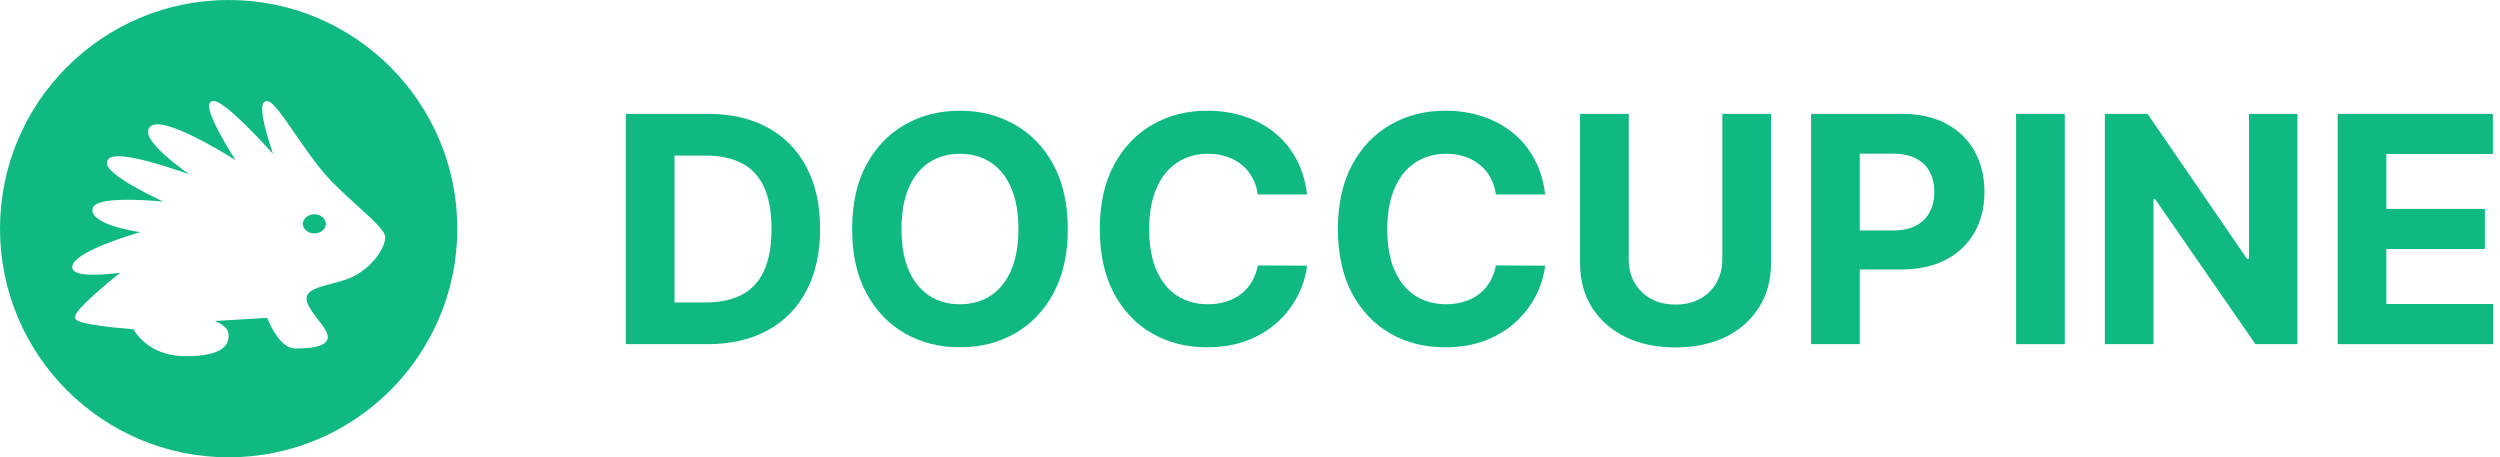 <svg width="164" height="30" viewBox="0 0 164 30" fill="none" xmlns="http://www.w3.org/2000/svg"><path d="M153.351 22.577V7.47H163.531V10.103H156.545V13.703H163.007V16.336H156.545V19.943H163.56V22.577H153.351Z" fill="#10b981"></path><path d="M150.712 7.47V22.577H147.954L141.381 13.068H141.271V22.577H138.077V7.47H140.88L147.4 16.971H147.533V7.47H150.712Z" fill="#10b981"></path><path d="M135.449 7.47V22.577H132.255V7.47H135.449Z" fill="#10b981"></path><path d="M118.806 22.577V7.47H124.766C125.912 7.47 126.888 7.689 127.694 8.126C128.501 8.559 129.115 9.161 129.538 9.933C129.966 10.701 130.18 11.586 130.18 12.589C130.18 13.592 129.964 14.477 129.531 15.244C129.098 16.012 128.471 16.609 127.65 17.037C126.834 17.465 125.845 17.679 124.685 17.679H120.886V15.119H124.168C124.783 15.119 125.29 15.013 125.688 14.802C126.091 14.585 126.391 14.288 126.588 13.909C126.789 13.526 126.89 13.086 126.89 12.589C126.89 12.087 126.789 11.65 126.588 11.276C126.391 10.897 126.091 10.605 125.688 10.398C125.285 10.187 124.773 10.081 124.154 10.081H122V22.577H118.806Z" fill="#10b981"></path><path d="M112.984 7.47H116.178V17.28C116.178 18.382 115.915 19.346 115.388 20.172C114.867 20.998 114.137 21.642 113.198 22.105C112.258 22.562 111.164 22.791 109.915 22.791C108.661 22.791 107.565 22.562 106.625 22.105C105.686 21.642 104.956 20.998 104.434 20.172C103.913 19.346 103.653 18.382 103.653 17.28V7.47H106.847V17.007C106.847 17.583 106.972 18.094 107.223 18.542C107.478 18.989 107.837 19.341 108.3 19.596C108.762 19.852 109.3 19.98 109.915 19.98C110.535 19.98 111.073 19.852 111.531 19.596C111.993 19.341 112.349 18.989 112.6 18.542C112.856 18.094 112.984 17.583 112.984 17.007V7.47Z" fill="#10b981"></path><path d="M101.362 12.759H98.131C98.072 12.341 97.952 11.969 97.77 11.645C97.588 11.315 97.354 11.035 97.069 10.804C96.784 10.573 96.454 10.396 96.081 10.273C95.712 10.15 95.311 10.088 94.878 10.088C94.096 10.088 93.415 10.283 92.835 10.671C92.255 11.055 91.805 11.615 91.485 12.353C91.165 13.086 91.006 13.976 91.006 15.023C91.006 16.1 91.165 17.005 91.485 17.738C91.81 18.47 92.262 19.024 92.842 19.397C93.423 19.771 94.094 19.958 94.856 19.958C95.284 19.958 95.68 19.901 96.044 19.788C96.413 19.675 96.74 19.511 97.025 19.294C97.31 19.073 97.546 18.805 97.733 18.49C97.925 18.175 98.058 17.816 98.131 17.413L101.362 17.428C101.279 18.121 101.07 18.79 100.735 19.434C100.406 20.073 99.961 20.646 99.4 21.153C98.844 21.655 98.18 22.053 97.408 22.348C96.641 22.638 95.773 22.783 94.805 22.783C93.457 22.783 92.252 22.478 91.19 21.869C90.133 21.259 89.297 20.376 88.682 19.22C88.072 18.065 87.767 16.666 87.767 15.023C87.767 13.376 88.077 11.974 88.697 10.819C89.317 9.663 90.157 8.783 91.22 8.178C92.282 7.568 93.477 7.263 94.805 7.263C95.68 7.263 96.491 7.386 97.239 7.632C97.991 7.878 98.657 8.237 99.238 8.709C99.818 9.176 100.29 9.749 100.654 10.428C101.023 11.106 101.259 11.883 101.362 12.759Z" fill="#10b981"></path><path d="M85.743 12.759H82.512C82.453 12.341 82.332 11.969 82.15 11.645C81.968 11.315 81.735 11.035 81.45 10.804C81.164 10.573 80.835 10.396 80.461 10.273C80.092 10.15 79.692 10.088 79.259 10.088C78.477 10.088 77.796 10.283 77.216 10.671C76.635 11.055 76.185 11.615 75.866 12.353C75.546 13.086 75.386 13.976 75.386 15.023C75.386 16.1 75.546 17.005 75.866 17.738C76.19 18.47 76.643 19.024 77.223 19.397C77.803 19.771 78.475 19.958 79.237 19.958C79.665 19.958 80.06 19.901 80.424 19.788C80.793 19.675 81.12 19.511 81.405 19.294C81.691 19.073 81.927 18.805 82.114 18.49C82.305 18.175 82.438 17.816 82.512 17.413L85.743 17.428C85.659 18.121 85.45 18.79 85.116 19.434C84.786 20.073 84.341 20.646 83.781 21.153C83.225 21.655 82.561 22.053 81.789 22.348C81.022 22.638 80.154 22.783 79.185 22.783C77.838 22.783 76.633 22.478 75.571 21.869C74.513 21.259 73.677 20.376 73.063 19.22C72.453 18.065 72.148 16.666 72.148 15.023C72.148 13.376 72.458 11.974 73.077 10.819C73.697 9.663 74.538 8.783 75.6 8.178C76.662 7.568 77.857 7.263 79.185 7.263C80.06 7.263 80.872 7.386 81.619 7.632C82.372 7.878 83.038 8.237 83.618 8.709C84.199 9.176 84.671 9.749 85.035 10.428C85.403 11.106 85.639 11.883 85.743 12.759Z" fill="#10b981"></path><path d="M70.047 15.023C70.047 16.671 69.735 18.072 69.111 19.228C68.491 20.383 67.645 21.266 66.573 21.876C65.506 22.481 64.306 22.783 62.974 22.783C61.631 22.783 60.426 22.478 59.359 21.869C58.292 21.259 57.449 20.376 56.829 19.22C56.209 18.065 55.9 16.666 55.9 15.023C55.9 13.376 56.209 11.974 56.829 10.819C57.449 9.663 58.292 8.783 59.359 8.178C60.426 7.568 61.631 7.263 62.974 7.263C64.306 7.263 65.506 7.568 66.573 8.178C67.645 8.783 68.491 9.663 69.111 10.819C69.735 11.974 70.047 13.376 70.047 15.023ZM66.809 15.023C66.809 13.956 66.649 13.056 66.33 12.323C66.015 11.591 65.57 11.035 64.995 10.656C64.419 10.278 63.746 10.088 62.974 10.088C62.202 10.088 61.528 10.278 60.952 10.656C60.377 11.035 59.929 11.591 59.61 12.323C59.295 13.056 59.138 13.956 59.138 15.023C59.138 16.09 59.295 16.99 59.61 17.723C59.929 18.456 60.377 19.011 60.952 19.39C61.528 19.769 62.202 19.958 62.974 19.958C63.746 19.958 64.419 19.769 64.995 19.39C65.57 19.011 66.015 18.456 66.33 17.723C66.649 16.99 66.809 16.09 66.809 15.023Z" fill="#10b981"></path><path d="M46.408 22.577H41.053V7.47H46.452C47.972 7.47 49.28 7.772 50.376 8.377C51.473 8.977 52.316 9.84 52.907 10.966C53.502 12.092 53.799 13.44 53.799 15.008C53.799 16.582 53.502 17.934 52.907 19.065C52.316 20.197 51.468 21.064 50.362 21.669C49.26 22.274 47.942 22.577 46.408 22.577ZM44.247 19.84H46.275C47.219 19.84 48.014 19.673 48.658 19.338C49.307 18.999 49.794 18.475 50.118 17.767C50.448 17.054 50.612 16.134 50.612 15.008C50.612 13.892 50.448 12.98 50.118 12.272C49.794 11.564 49.309 11.042 48.665 10.708C48.021 10.373 47.227 10.206 46.282 10.206H44.247V19.84Z" fill="#10b981"></path><path d="M15 0C23.284 0 30 6.716 30 15C30 23.284 23.284 30 15 30C6.716 30 0 23.284 0 15C0 6.716 6.716 5.1544e-07 15 0ZM17.46 6.633C17.333 6.658 17.266 6.762 17.234 6.864C17.203 6.966 17.195 7.095 17.2 7.236C17.212 7.521 17.281 7.897 17.378 8.302C17.518 8.884 17.72 9.54 17.908 10.097C17.35 9.476 16.642 8.72 15.977 8.075C15.554 7.664 15.144 7.296 14.802 7.035C14.631 6.905 14.472 6.799 14.335 6.729C14.204 6.661 14.068 6.613 13.949 6.633C13.885 6.644 13.827 6.673 13.785 6.725C13.745 6.774 13.725 6.834 13.717 6.892C13.701 7.004 13.725 7.144 13.766 7.292C13.849 7.594 14.025 7.994 14.244 8.424C14.588 9.1 15.046 9.871 15.44 10.496C14.628 9.988 13.569 9.373 12.593 8.901C12.002 8.616 11.434 8.381 10.968 8.256C10.735 8.193 10.521 8.156 10.339 8.156C10.159 8.156 9.992 8.193 9.871 8.297C9.75 8.401 9.702 8.539 9.713 8.688C9.723 8.831 9.787 8.982 9.878 9.133C10.061 9.435 10.385 9.78 10.766 10.127C11.259 10.577 11.864 11.043 12.422 11.44C11.614 11.152 10.666 10.839 9.797 10.607C9.172 10.441 8.584 10.314 8.117 10.268C7.885 10.244 7.676 10.24 7.507 10.264C7.342 10.287 7.188 10.339 7.095 10.451C6.995 10.571 6.994 10.714 7.047 10.847C7.098 10.973 7.2 11.101 7.329 11.227C7.589 11.482 7.995 11.764 8.46 12.045C9.15 12.461 9.986 12.884 10.705 13.221C9.897 13.148 8.937 13.092 8.108 13.107C7.553 13.117 7.047 13.16 6.684 13.253C6.503 13.299 6.346 13.361 6.234 13.447C6.118 13.537 6.043 13.662 6.062 13.818C6.095 14.079 6.305 14.286 6.567 14.448C6.835 14.614 7.189 14.754 7.568 14.87C8.098 15.032 8.692 15.151 9.203 15.23C8.543 15.423 7.733 15.685 6.988 15.979C6.494 16.173 6.025 16.382 5.646 16.595C5.274 16.804 4.969 17.028 4.825 17.259C4.752 17.377 4.718 17.502 4.759 17.622C4.799 17.739 4.899 17.816 5.008 17.867C5.223 17.969 5.561 18.011 5.933 18.02C6.529 18.036 7.267 17.971 7.882 17.892C7.333 18.334 6.655 18.9 6.09 19.415C5.742 19.732 5.433 20.034 5.223 20.276C5.118 20.397 5.034 20.509 4.981 20.604C4.956 20.651 4.934 20.7 4.925 20.749C4.915 20.798 4.915 20.861 4.952 20.918C4.978 20.957 5.016 20.988 5.052 21.011C5.089 21.034 5.133 21.056 5.181 21.075C5.276 21.114 5.397 21.151 5.535 21.185C5.812 21.253 6.172 21.314 6.559 21.369C7.304 21.475 8.162 21.554 8.749 21.598C9.202 22.337 10.201 23.365 12.212 23.365C13.418 23.365 14.142 23.177 14.55 22.886C14.757 22.738 14.882 22.564 14.945 22.377C15.008 22.192 15.006 22.003 14.972 21.83C14.939 21.669 14.841 21.534 14.72 21.424C14.598 21.313 14.444 21.22 14.284 21.144C14.218 21.112 14.149 21.084 14.081 21.057L17.527 20.854C17.678 21.225 17.908 21.696 18.196 22.087C18.502 22.5 18.901 22.861 19.367 22.861C19.872 22.861 20.387 22.831 20.779 22.732C20.974 22.683 21.149 22.614 21.278 22.518C21.411 22.418 21.502 22.282 21.502 22.106C21.502 21.907 21.386 21.69 21.247 21.482C21.105 21.27 20.916 21.035 20.738 20.804C20.558 20.568 20.388 20.332 20.27 20.102C20.151 19.872 20.093 19.665 20.119 19.482C20.143 19.315 20.257 19.178 20.464 19.054C20.672 18.929 20.957 18.83 21.285 18.736C21.448 18.69 21.619 18.644 21.795 18.598C21.97 18.552 22.149 18.505 22.325 18.453C22.677 18.35 23.026 18.229 23.32 18.064C23.902 17.741 24.386 17.288 24.725 16.835C25.06 16.387 25.268 15.918 25.268 15.563C25.267 15.449 25.214 15.327 25.141 15.211C25.065 15.091 24.958 14.959 24.83 14.817C24.574 14.534 24.219 14.201 23.823 13.841C23.028 13.116 22.062 12.273 21.345 11.455C20.57 10.571 19.759 9.358 19.073 8.369C18.732 7.877 18.42 7.439 18.161 7.13C18.032 6.976 17.912 6.848 17.805 6.762C17.751 6.719 17.697 6.683 17.643 6.659C17.589 6.636 17.525 6.62 17.46 6.633ZM20.623 14.055C21.039 14.055 21.376 14.336 21.376 14.684C21.376 15.031 21.039 15.312 20.623 15.312C20.207 15.312 19.87 15.031 19.87 14.684C19.87 14.336 20.207 14.055 20.623 14.055Z" fill="#10b981"></path></svg>